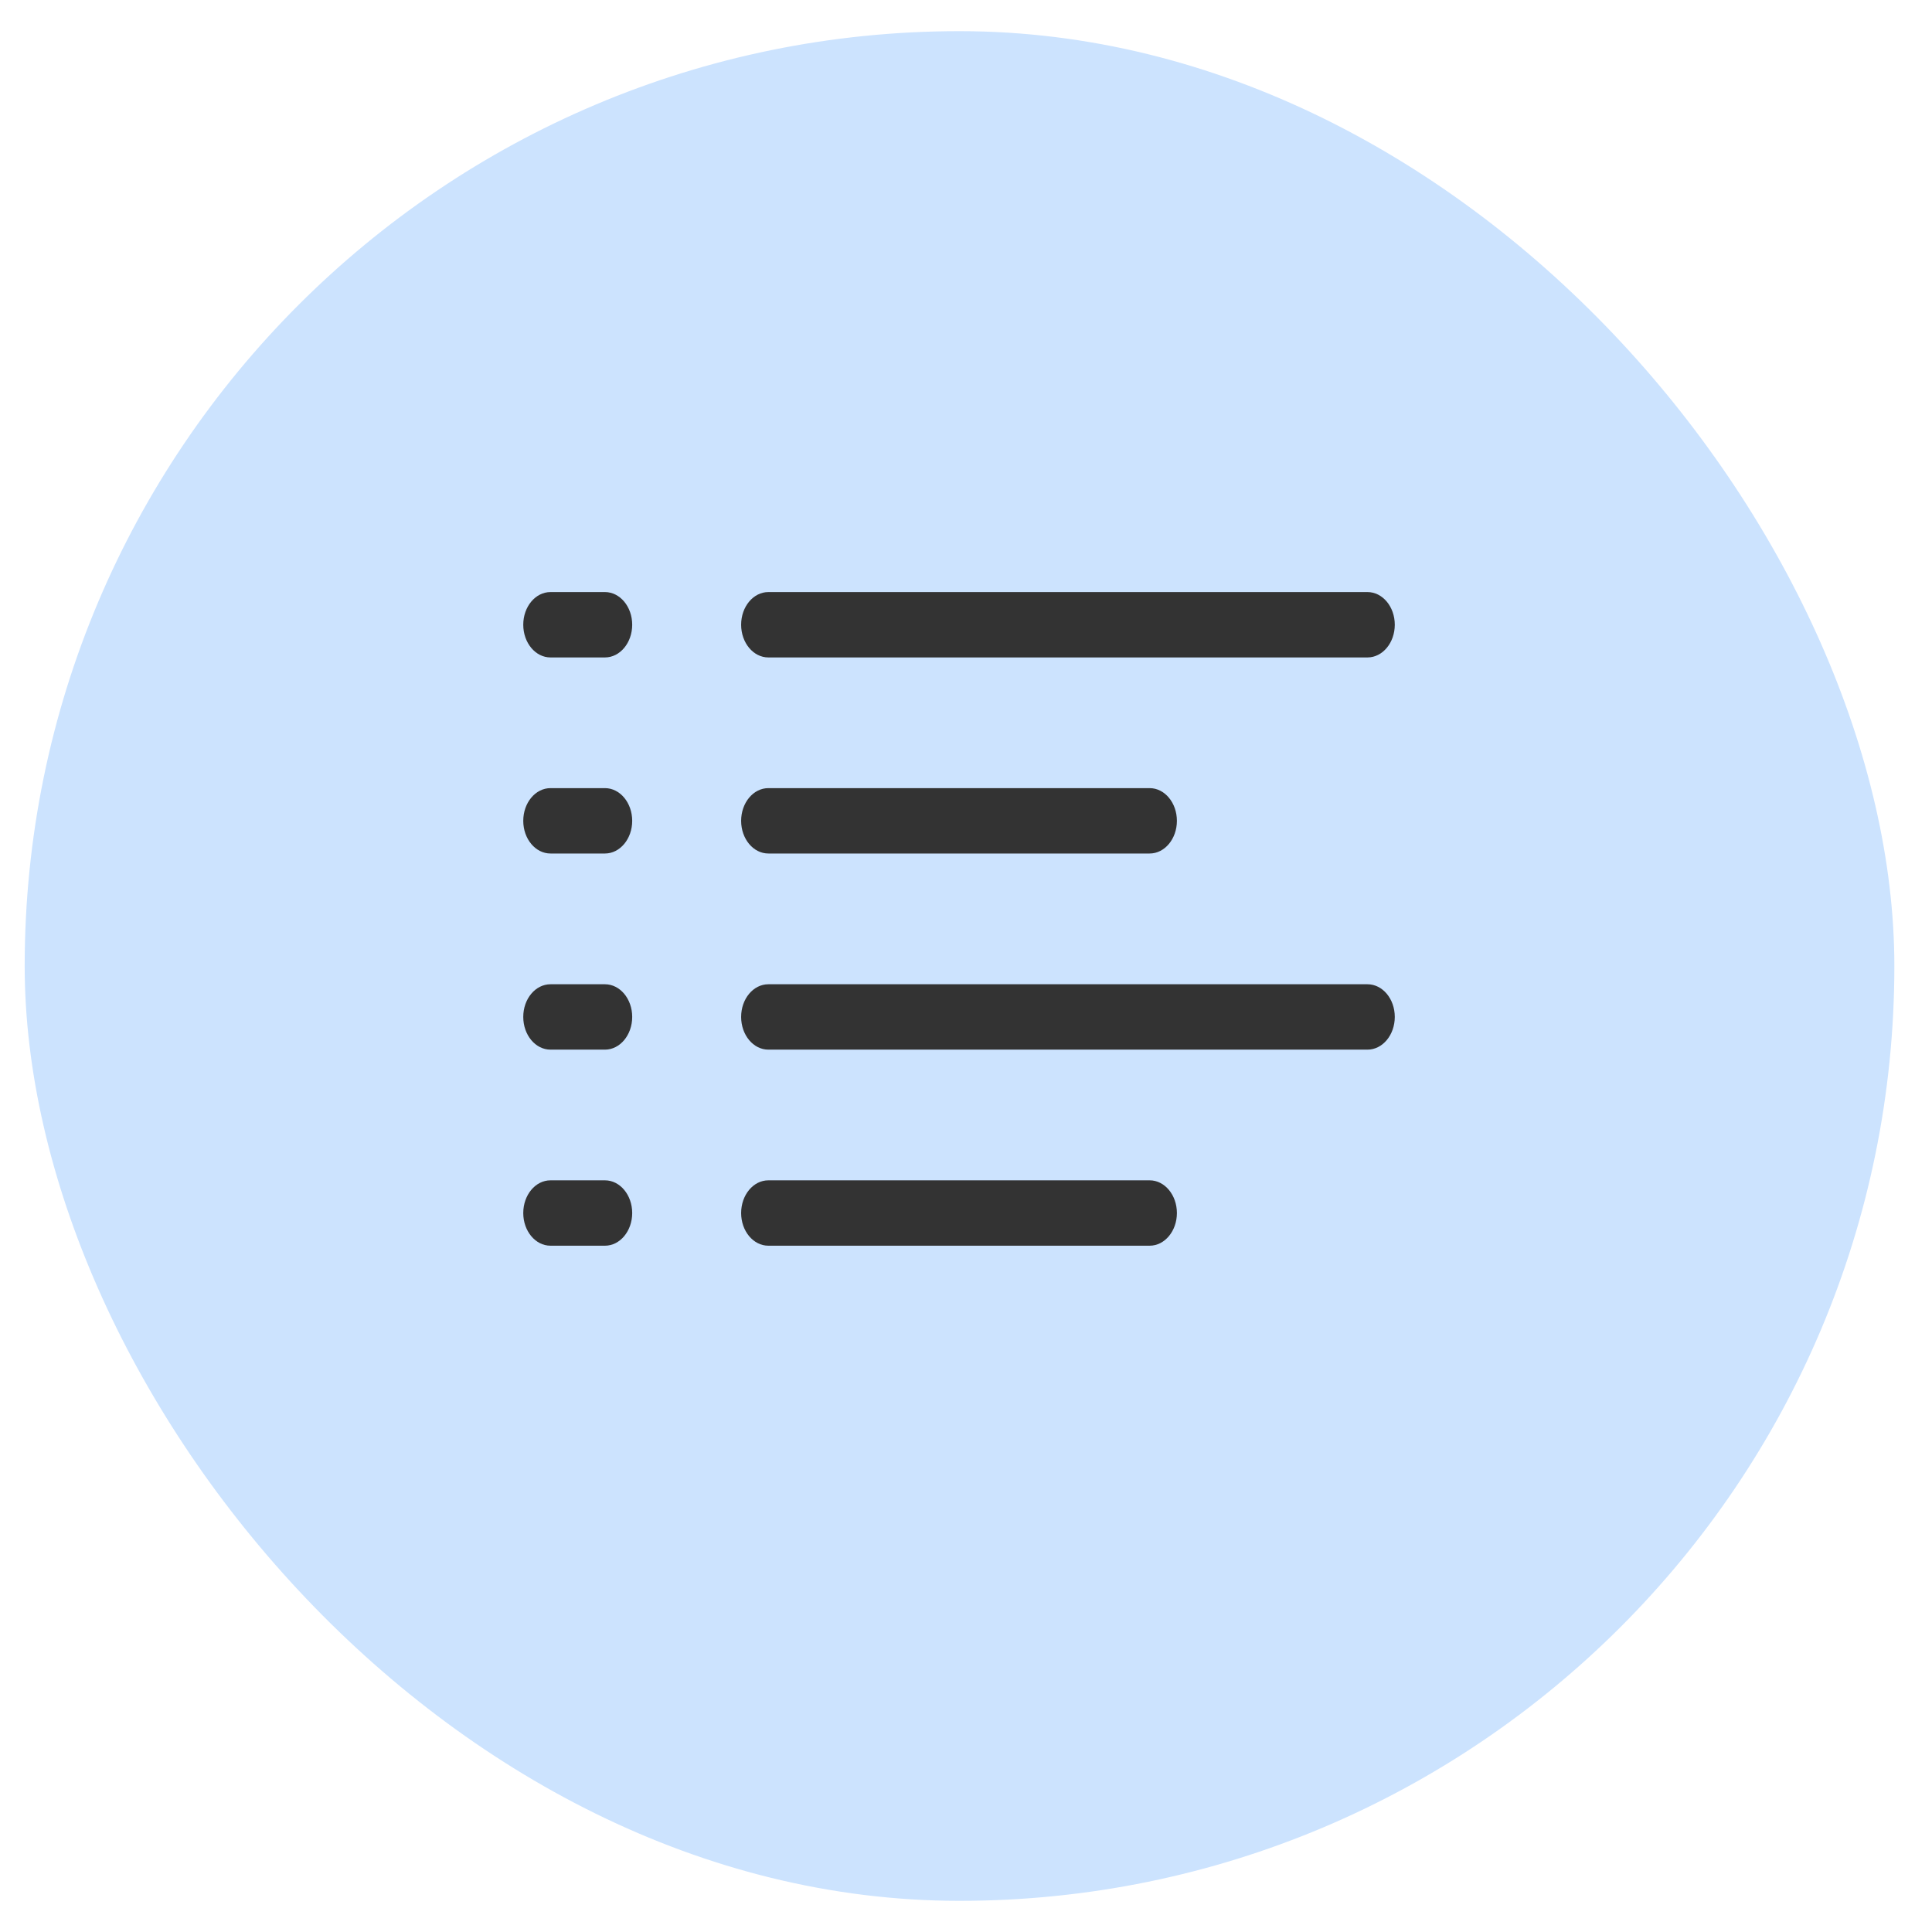 <svg width="31" height="31" viewBox="0 0 31 31" fill="none" xmlns="http://www.w3.org/2000/svg">
<rect x="0.396" y="0.5" width="30" height="30" rx="15" fill="#CCE3FE"/>
<path fill-rule="evenodd" clip-rule="evenodd" d="M8.833 9.5H9.707C9.948 9.5 10.144 9.735 10.144 10.024C10.144 10.314 9.948 10.549 9.707 10.549H8.833C8.591 10.549 8.396 10.314 8.396 10.024C8.396 9.735 8.591 9.5 8.833 9.5ZM12.329 9.5H21.942C22.184 9.5 22.38 9.735 22.38 10.024C22.38 10.314 22.184 10.549 21.942 10.549H12.329C12.087 10.549 11.892 10.314 11.892 10.024C11.892 9.735 12.087 9.5 12.329 9.5ZM9.707 15.793H8.833C8.591 15.793 8.396 16.027 8.396 16.317C8.396 16.607 8.591 16.842 8.833 16.842H9.707C9.948 16.842 10.144 16.607 10.144 16.317C10.144 16.027 9.948 15.793 9.707 15.793ZM12.329 15.793H21.942C22.184 15.793 22.38 16.027 22.38 16.317C22.38 16.607 22.184 16.842 21.942 16.842H12.329C12.087 16.842 11.892 16.607 11.892 16.317C11.892 16.027 12.087 15.793 12.329 15.793ZM9.707 12.646H8.833C8.591 12.646 8.396 12.881 8.396 13.171C8.396 13.46 8.591 13.695 8.833 13.695H9.707C9.948 13.695 10.144 13.46 10.144 13.171C10.144 12.881 9.948 12.646 9.707 12.646ZM12.329 12.646H18.447C18.688 12.646 18.884 12.881 18.884 13.171C18.884 13.46 18.688 13.695 18.447 13.695H12.329C12.087 13.695 11.892 13.46 11.892 13.171C11.892 12.881 12.087 12.646 12.329 12.646ZM9.707 18.939H8.833C8.591 18.939 8.396 19.174 8.396 19.464C8.396 19.753 8.591 19.988 8.833 19.988H9.707C9.948 19.988 10.144 19.753 10.144 19.464C10.144 19.174 9.948 18.939 9.707 18.939ZM12.329 18.939H18.447C18.688 18.939 18.884 19.174 18.884 19.464C18.884 19.753 18.688 19.988 18.447 19.988H12.329C12.087 19.988 11.892 19.753 11.892 19.464C11.892 19.174 12.087 18.939 12.329 18.939Z" fill="#333333"/>
</svg>
